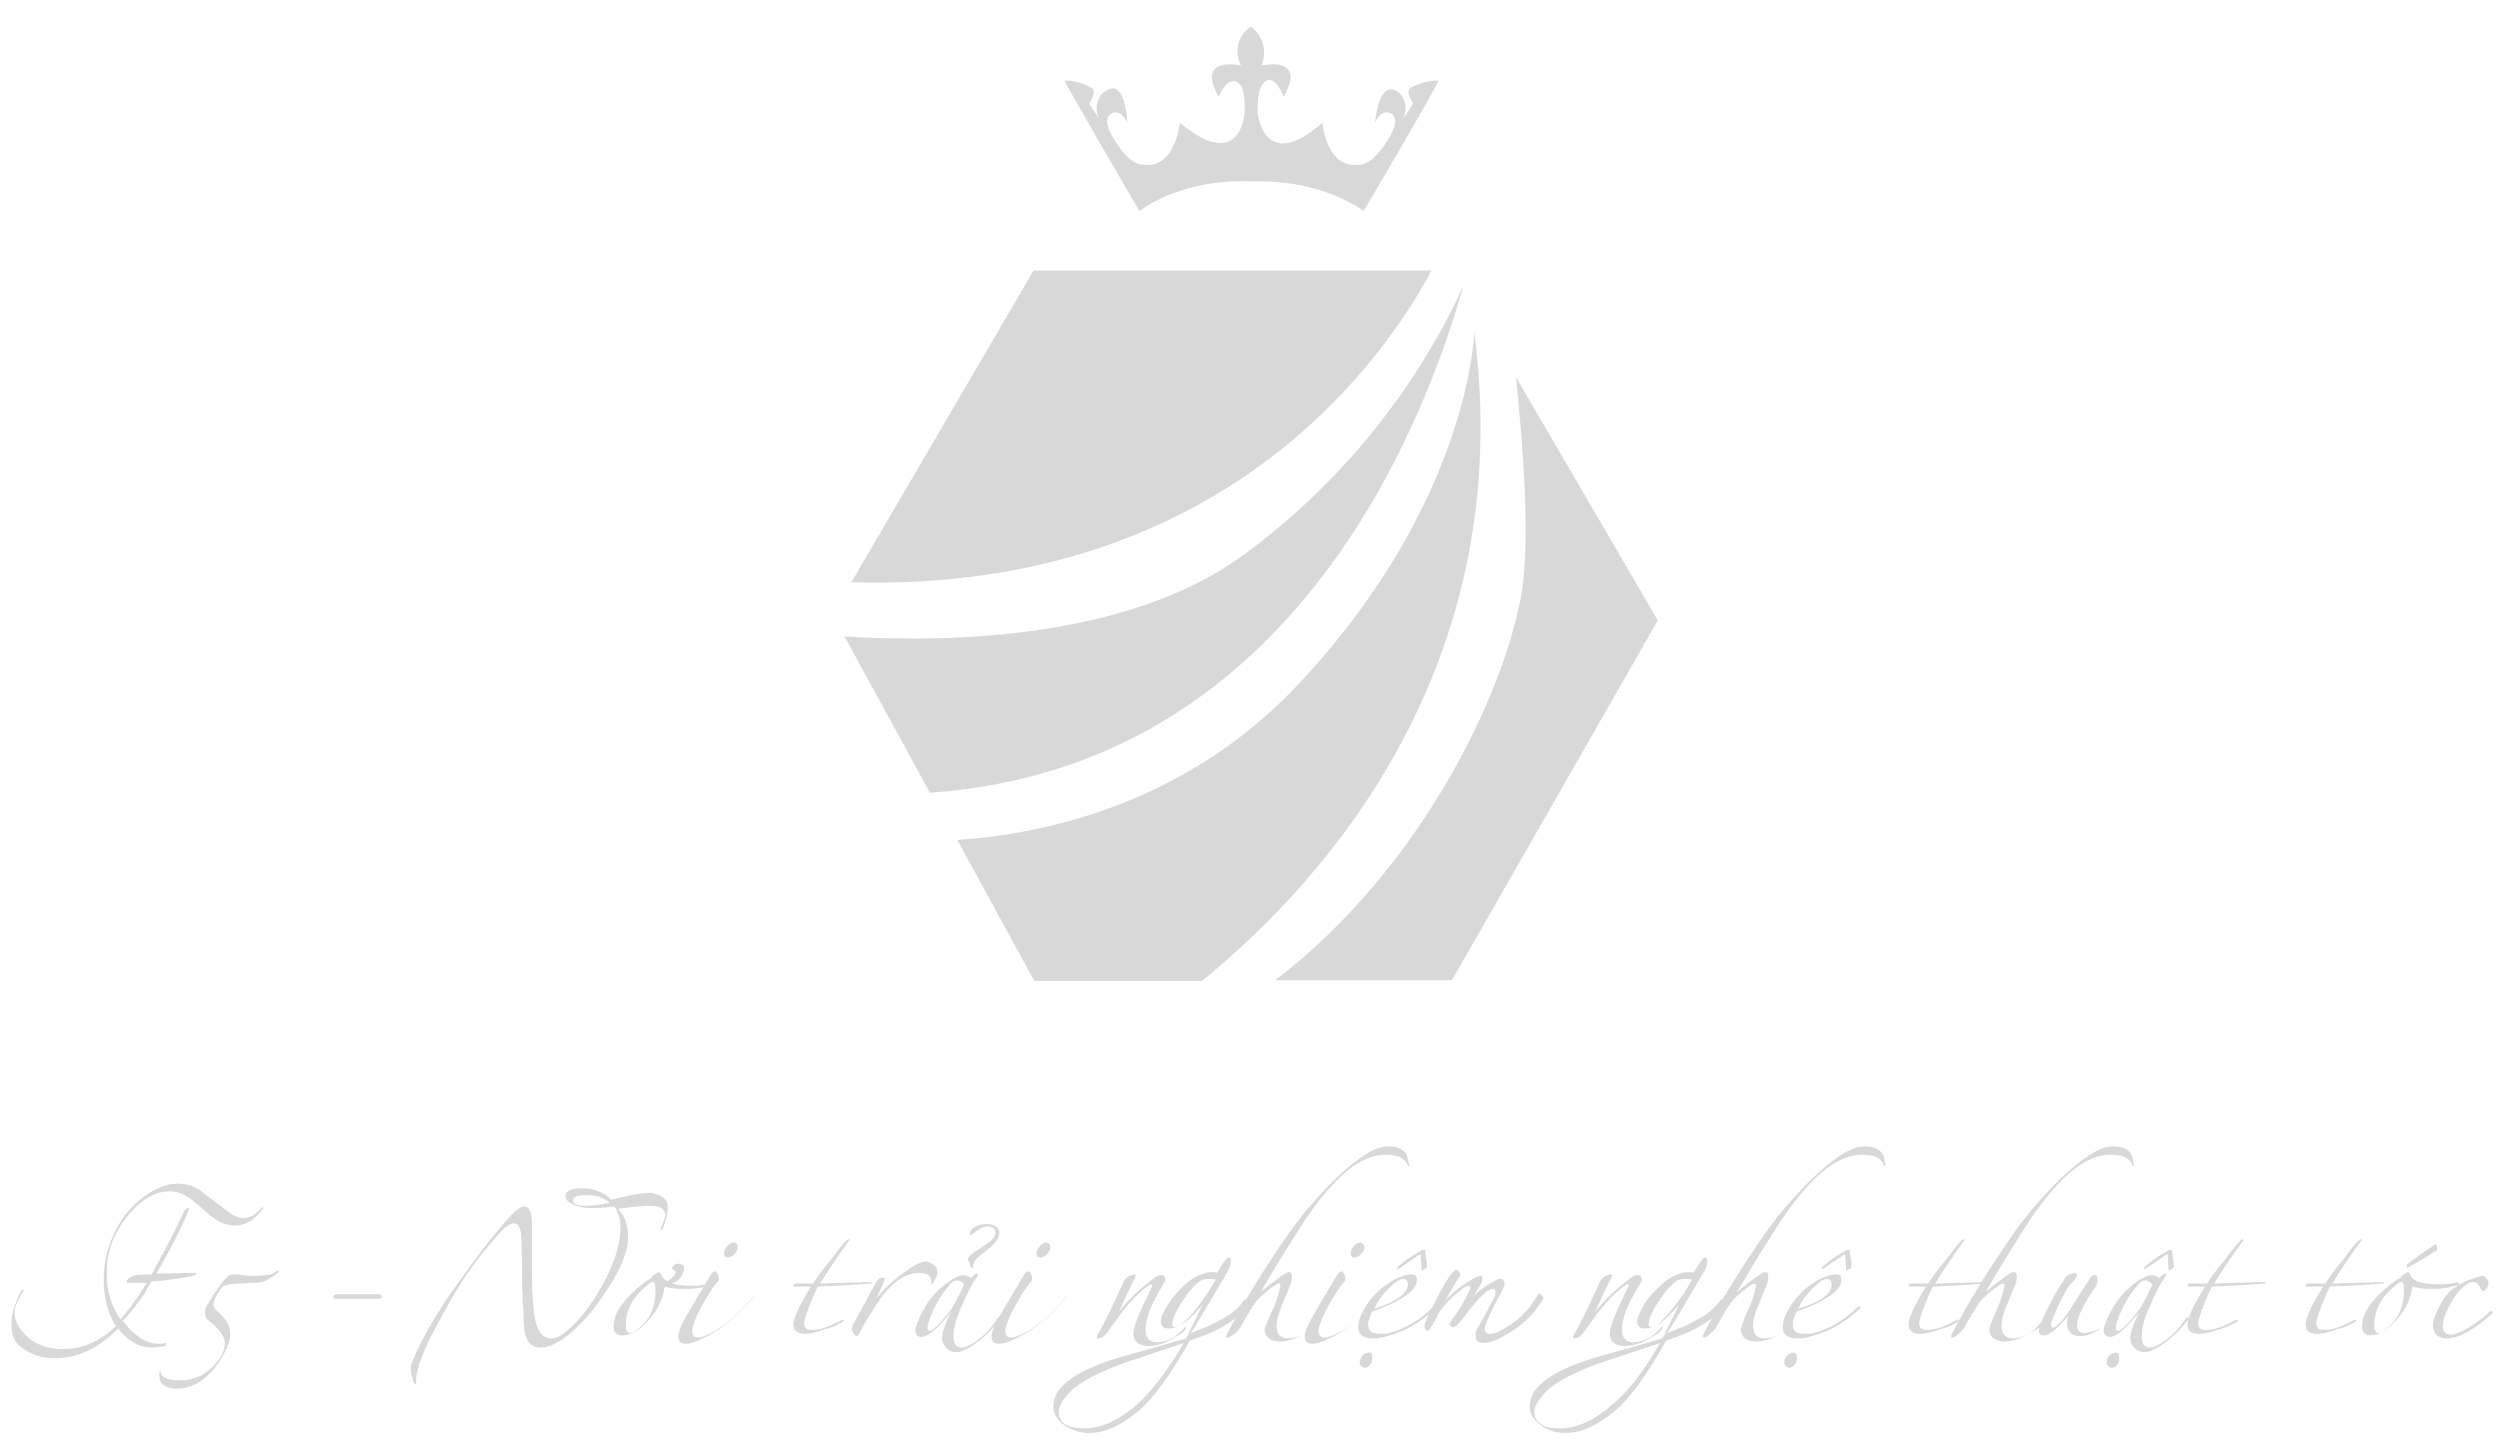 <?xml version="1.0" encoding="utf-8"?>
<!-- Generator: Adobe Illustrator 18.0.0, SVG Export Plug-In . SVG Version: 6.00 Build 0)  -->
<!DOCTYPE svg PUBLIC "-//W3C//DTD SVG 1.1//EN" "http://www.w3.org/Graphics/SVG/1.1/DTD/svg11.dtd">
<svg version="1.1" id="Layer_1" xmlns="http://www.w3.org/2000/svg" xmlns:xlink="http://www.w3.org/1999/xlink" x="0px" y="0px"
	 viewBox="132.5 261.9 328 189" enable-background="new 132.5 261.9 328 189" xml:space="preserve">
<g>
	<g>
		<path fill="#D8D8D8" d="M324.5,299.4L324.5,299.4c-3.1,6.8-11.3,22.4-28.7,35.2c-14.9,11-38.1,11.7-52.5,10.8l11.2,20.5
			C301.2,362.7,318.8,319.4,324.5,299.4z"/>
		<path fill="#D8D8D8" d="M320.3,297.4h-52.2l-23.9,40.9C294.1,339.7,315,307.4,320.3,297.4z"/>
		<path fill="#D8D8D8" d="M331.4,311.4c1,9.7,1.8,21.1,0.8,27.9c-2.1,13.2-13.2,36.6-32.4,51.2H323l27-47.2L331.4,311.4z"/>
		<path fill="#D8D8D8" d="M325.9,305.3v0.4c0,0-0.6,21.9-22.8,45.7c-15.1,16.3-34.3,20-45,20.7l10.1,18.5h22
			C306.5,377.3,331.7,349.1,325.9,305.3z"/>
	</g>
	<path fill="#D8D8D8" d="M317.4,273.6c-0.4,0.5,0.5,1.9,0.5,1.9l-1.3,2c0.9-2-0.4-3.3-0.4-3.3c-2.8-2.5-3.3,3.8-3.3,3.8
		c0.8-1.8,1.9-1.3,1.9-1.3c1.7,0.6,0,3.2,0,3.2c-2.2,3.8-3.9,3.6-3.9,3.6c-4.4,0.7-4.9-5.5-4.9-5.5c-7.7,6.8-8.5-1.3-8.5-1.3
		c-0.1-2.9,0.6-3.7,0.6-3.7c1.5-2,2.8,1.6,2.8,1.6c3.2-5.5-2.9-4.1-2.9-4.1c1.3-3.3-1.4-5.1-1.4-5.1s-2.8,1.7-1.3,5.1
		c0,0-6-1.4-2.9,4.1c0,0,1.2-3.2,2.8-1.6c0,0,0.7,0.6,0.6,3.7c0,0-0.5,8-8.5,1.3c0,0-0.6,6.2-4.9,5.5c0,0-1.7,0.2-3.9-3.6
		c0,0-1.7-2.6,0-3.2c0,0,1.1-0.5,1.9,1.3c0,0-0.2-6.6-3.3-3.8c0,0-1.3,1.3-0.4,3.3l-1.3-2c0,0,0.9-1.4,0.5-1.9
		c-0.4-0.5-2.8-1.3-3.7-1.1c-0.2,0,9.8,17.1,9.8,17.1s5.2-4.3,14.7-3.9c9.5-0.3,14.7,3.9,14.7,3.9s10.1-17.1,9.8-17.1
		C320.2,272.3,317.8,273.1,317.4,273.6z"/>
</g>
<g>
	<path fill="#D8D8D8" d="M167,420.4c0,0.1,0,0.1-0.1,0.2c-1,1.4-2.3,2.1-3.6,2.1c-1,0-2.2-0.5-3.2-1.3c-0.5-0.4-1.1-1-2.2-1.9
		c-1-0.9-2.1-1.3-3.2-1.3c-1.3,0-2.8,0.6-4.1,1.8c-1.1,1-2.1,2.3-2.8,3.6c-0.9,1.7-1.3,3.5-1.3,5.4c0,2.3,0.6,4.3,1.8,6
		c0.9-1,1.7-2.1,2.5-3.3c0.2-0.3,0.5-0.8,1-1.5c-0.5,0-1.1,0-1.9,0h-0.5c-0.2,0-0.3,0-0.3-0.1c0-0.3,0.3-0.5,0.8-0.8
		c0.3-0.1,1-0.2,2.5-0.2c1.5-2.8,3-5.5,4.2-8.2c0.1-0.2,0.3-0.4,0.5-0.5h0.1c0.1,0,0.1,0,0.1,0.1c0,0,0,0.1-0.1,0.3
		c-0.9,2.2-2.3,5-4.2,8.2l4.9-0.1c0.2,0,0.4,0,0.4,0.1c0,0.2-0.8,0.4-2.2,0.6c-1.3,0.2-2.6,0.4-3.7,0.4c-0.2,0.3-0.6,0.9-1,1.7
		c-0.8,1.1-1.6,2.3-2.8,3.5c1.5,1.9,3,3,4.7,3c0.3,0,0.6,0,0.8-0.1h0.1c0.1,0,0.1,0.1,0.1,0.2s-0.1,0.2-0.2,0.2
		c-0.4,0.1-0.9,0.1-1.5,0.2h-0.1c-1.8,0-3.3-0.9-4.5-2.5l-0.1,0.1c-2.6,2.6-5.3,3.8-8.3,3.8c-1.7,0-3.1-0.5-4.4-1.5
		c-0.9-0.7-1.2-1.7-1.2-3c0-0.7,0.1-1.3,0.3-2c0.6-1.7,1-2.5,1.2-2.5c0.1,0,0.1,0,0.1,0.1l-0.6,1.1c-0.4,0.8-0.6,1.3-0.6,1.8
		c0,0.8,0.3,1.6,0.9,2.3c1.2,1.6,3,2.5,5.5,2.5s4.8-1,6.9-3c-1-1.6-1.6-3.7-1.6-6.1s0.6-4.7,1.8-6.9c1.2-2.2,2.9-3.8,4.9-4.9
		c1-0.5,2-0.8,3-0.8c1.1,0,2.1,0.3,3,0.9c0.7,0.6,2,1.5,3.8,2.9c0.7,0.5,1.2,0.7,1.9,0.7c0.9,0,1.6-0.5,2.4-1.4
		c0-0.1,0.1-0.1,0.2-0.1C167,420.2,167,420.3,167,420.4z"/>
	<path fill="#D8D8D8" d="M169.1,428.7c0,0.1-0.5,0.5-1.3,1c-0.5,0.3-1,0.5-1.8,0.5c-0.1,0-0.8,0-2,0.1c-0.8,0-1.2,0.1-1.4,0.1
		c-0.6,0.1-1,0.3-1.2,0.7c-0.6,0.9-0.9,1.5-0.9,2l0,0c0,0.1,0.1,0.4,0.3,0.6c0.4,0.4,0.9,0.9,1.4,1.5c0.3,0.5,0.5,1,0.5,1.7v0.1
		c0,1-0.6,2.3-1.6,3.8c-1.6,2.2-3.4,3.3-5.4,3.3c-1.5,0-2.3-0.6-2.3-1.8c0-0.4,0-0.5,0.1-0.5l0,0c0,0,0.1,0.1,0.1,0.2
		c0.2,0.7,1,1,2.5,1h0.1c1.9,0,3.4-0.8,4.7-2.3c0.8-1,1.1-1.8,1.1-2.6l0,0c0-0.9-0.8-1.9-2.2-3c-0.3-0.2-0.4-0.6-0.4-1l0,0
		c0-0.3,0.1-0.7,0.3-1c1.5-2.5,2.5-3.7,2.9-3.9c0.1,0,0.2-0.1,0.3-0.1h0.2c0.3,0,0.8,0,1.3,0.1c0.6,0.1,1,0.1,1.3,0.1
		c1,0,1.8-0.1,2.3-0.2c0.1,0,0.3-0.1,0.6-0.3c0.3-0.2,0.5-0.2,0.5-0.2C169.1,428.6,169.1,428.6,169.1,428.7L169.1,428.7z"/>
	<path fill="#D8D8D8" d="M182.6,432c0,0.2-0.2,0.3-0.5,0.3h-1.7h-1.5c-1.3,0-2.1,0-2.3,0c-0.2,0-0.4-0.1-0.4-0.2
		c0-0.2,0.2-0.4,0.5-0.4l0,0c-0.1,0,0.2,0,1,0h0.8c0.5,0,1,0,1.9,0s1.5,0,1.9,0C182.5,431.8,182.6,431.9,182.6,432z"/>
	<path fill="#D8D8D8" d="M220.1,420.3c0,0.8-0.2,1.6-0.6,2.7c-0.1,0.2-0.2,0.3-0.2,0.3c-0.1,0-0.1-0.1-0.1-0.2s0.1-0.4,0.3-0.8
		c0.2-0.5,0.3-0.8,0.3-1c0-0.8-0.7-1.2-2-1.2c-0.9,0-2.2,0.1-4.2,0.4c1,1.1,1.3,2.4,1.3,3.7c0,2.2-1.3,5-3.9,8.6
		c-1,1.4-2.2,2.7-3.3,3.7c-1.6,1.4-3,2.2-4.3,2.2c-1.5,0-2.2-1.2-2.2-3.8c0-0.3,0-1-0.1-1.9c0-1-0.1-1.7-0.1-2.4
		c0-1.2,0-3.3-0.1-6.5c-0.1-1.1-0.4-1.7-1-1.7c-0.4,0-1,0.4-1.6,1c-2.4,2.6-4.8,5.7-6.9,9.5c-1.4,2.5-2.7,4.8-3.5,6.9
		c-0.5,1.2-0.8,2.3-0.8,3.2v0.3c0,0.1,0,0.2-0.1,0.2c-0.2,0-0.4-0.6-0.6-1.7c0-0.1,0-0.2,0-0.3c0-0.4,0.1-0.8,0.3-1.2
		c1.2-2.9,3.3-6.6,6.5-10.9c2.7-3.8,4.9-6.5,6.5-8.2c0.7-0.7,1.1-1,1.6-1c0.7,0,1,0.9,1,2.5c0,0.7,0,1.7,0,3s0,2.4,0,3
		c0,1.5,0,2.7,0.1,3.5c0.1,1.5,0.2,2.6,0.4,3.2c0.4,1.4,1,2.1,2,2.1c0.6,0,1.1-0.2,1.7-0.7c1.4-1,2.8-2.7,4.1-4.7
		c2.2-3.5,3.3-6.6,3.3-9.2c0-1.1-0.3-2-0.8-2.7c-1.1,0.1-2.1,0.2-2.8,0.2c-1.2,0-2.2-0.2-3-0.7c-0.4-0.2-0.6-0.5-0.6-0.9
		c0-0.7,0.8-1,2.2-1c1.5,0,2.8,0.5,3.8,1.5l2.6-0.6c1-0.2,1.9-0.3,2.7-0.3C219.5,418.8,220.1,419.2,220.1,420.3z M212.5,419.7
		c-0.8-0.7-1.8-1-3-1c-1.2,0-1.9,0.2-1.8,0.7c0,0.5,0.6,0.7,1.7,0.7C210.1,420.1,211.2,420,212.5,419.7z"/>
	<path fill="#D8D8D8" d="M220.7,430.3c0.7,0.2,1.5,0.3,2.7,0.3c0.9,0,1.6-0.1,2.3-0.3c0,0,0,0,0.1,0c0,0,0.1,0,0.1,0.1
		s0,0.1-0.1,0.1c-1.3,0.4-2.3,0.5-3,0.5H222c-0.9,0-1.6-0.1-2.3-0.3c-0.2,1.8-1.1,3.5-2.8,5.1c-1,0.9-1.8,1.3-2.7,1.3
		c-0.8,0-1.2-0.4-1.2-1.1v-0.1c0-1.7,1.3-3.6,4-5.7c0.4-0.3,0.7-0.5,1-0.7c0,0,0-0.1,0.1-0.2c0.5-0.4,0.8-0.5,0.8-0.5
		c0.1,0,0.2,0.1,0.3,0.2c0.1,0.4,0.4,0.8,0.9,1c0,0,0.1,0,0.1-0.1c0.3-0.2,0.6-0.4,0.8-0.7c0.2-0.3,0.2-0.5-0.1-0.7
		c-0.3-0.1-0.3-0.3-0.1-0.5c0.2-0.2,0.4-0.3,0.7-0.3s0.5,0.1,0.7,0.3c0.1,0.3,0.1,0.6-0.1,0.9C221.9,429.6,221.4,430,220.7,430.3z
		 M218.5,431.2v-0.3c0-0.5-0.1-0.8-0.4-0.8c-0.1,0-0.3,0.1-0.5,0.3c-2,1.5-3,3.3-3,5.4c0,0.6,0.2,1,0.6,1c0.2,0,0.5-0.1,0.8-0.4
		C217.7,435.2,218.5,433.5,218.5,431.2z"/>
	<path fill="#D8D8D8" d="M231.3,432c0,0,0,0.1-0.1,0.2c-2.1,2.5-4.3,4.3-6.5,5.3c-1,0.5-1.7,0.7-2.2,0.7c-0.7,0-1-0.3-1-1
		c0-0.5,0.3-1.2,0.8-2.2c0.4-0.7,1.5-2.6,3.3-5.6c0.3-0.5,0.5-0.7,0.7-0.7s0.4,0.3,0.5,0.8v0.1c0,0.1,0,0.3-0.1,0.4
		c-0.6,0.7-1,1.3-1.4,2c-1,1.6-1.6,2.9-1.9,3.9c-0.1,0.2-0.1,0.4-0.1,0.6c0,0.6,0.3,0.9,0.8,0.9c0.1,0,0.3,0,0.5-0.1
		C226.7,436.6,229,434.8,231.3,432l0.1-0.2C231.3,431.9,231.3,431.9,231.3,432z M229.3,425.5c0,0.3-0.1,0.6-0.4,0.9
		c-0.3,0.3-0.6,0.5-0.9,0.5c-0.3,0-0.5-0.2-0.5-0.5c0-0.3,0.1-0.7,0.4-1c0.3-0.3,0.6-0.5,0.9-0.5C229.2,425,229.3,425.2,229.3,425.5
		z"/>
	<path fill="#D8D8D8" d="M246.9,430.2c0,0.1-0.1,0.1-0.2,0.1c-2.4,0.2-4.7,0.3-6.9,0.4c-0.6,1.1-1,2.3-1.4,3.3
		c-0.2,0.7-0.4,1.1-0.4,1.5c0,0.6,0.3,0.9,1,0.9c0.7,0,1.6-0.2,2.7-0.7c1-0.5,1.5-0.7,1.3-0.7c0.1,0,0.2,0.1,0.2,0.1
		c0,0.1,0,0.1-0.1,0.2c-0.7,0.4-1.4,0.8-2.4,1c-1,0.4-1.9,0.6-2.6,0.6c-1,0-1.5-0.4-1.5-1.2c0-0.9,0.8-2.6,2.3-5h-2.1
		c-0.1,0-0.2,0-0.2-0.1c0-0.2,0.1-0.3,0.3-0.3c0.8,0,1.5,0,2.3,0c0.4-0.7,1.1-1.7,2.3-3.1c1.3-1.8,2.1-2.7,2.3-2.7
		c0.1,0,0.2,0,0.2,0.1c0,0-0.1,0.1-0.2,0.2c-1,1.4-2.3,3.2-3.7,5.5l6.7-0.2C246.8,430.2,246.9,430.2,246.9,430.2z"/>
	<path fill="#D8D8D8" d="M255.5,428.8c0,0.1,0,0.3-0.1,0.5l-0.5,1c0,0.1-0.1,0.1-0.1,0.1c-0.1,0-0.1,0-0.1-0.1l0,0
		c0-0.1,0-0.2,0-0.3c0-0.5-0.3-0.9-0.8-1c-0.3,0-0.5-0.1-0.7-0.1c-2.2,0-4.2,1.6-6.2,4.9c-0.1,0.2-0.8,1.2-1.8,3.1
		c-0.1,0.2-0.2,0.3-0.3,0.3c-0.2,0-0.4-0.3-0.6-0.8c0,0,0-0.1,0-0.2c0-0.2,0-0.3,0.1-0.5c0.8-1.4,1.7-3.1,2.9-5.3
		c0.3-0.6,0.6-0.9,1-0.9c0.2,0,0.3,0.1,0.3,0.2s-0.4,1-1.1,2.5c1.4-1.7,3-3,4.7-4.1c0.8-0.5,1.4-0.7,2-0.7
		C255,427.8,255.5,428.1,255.5,428.8z"/>
	<path fill="#D8D8D8" d="M263.8,434.8c0,0.1,0,0.1-0.1,0.2c-1.3,1.7-2.8,3-4.2,3.8c-0.6,0.3-1,0.5-1.5,0.5c-0.6,0-1-0.2-1.3-0.5
		c-0.3-0.3-0.6-0.8-0.6-1.3c0-0.8,0.4-1.9,1.2-3.5c-1.8,2.2-3,3.3-3.9,3.3c-0.5,0-0.8-0.3-0.8-0.8c0-0.2,0-0.4,0.1-0.6
		c1-2.9,2.7-5,5-6.3c0.4-0.2,0.8-0.4,1.1-0.4s0.8,0.1,1.1,0.4c0.3-0.4,0.6-0.6,0.8-0.6c0.1,0,0.1,0,0.1,0.1c0,0,0,0.1-0.1,0.3
		c-0.8,1.1-1.4,2.4-2,3.8c-0.8,1.7-1.1,3-1.1,4.1c0,1,0.4,1.4,1.1,1.4c0.3,0,0.6-0.1,0.8-0.2c1.4-0.7,2.8-1.9,4-3.8
		C263.6,434.8,263.7,434.7,263.8,434.8C263.7,434.7,263.8,434.7,263.8,434.8z M259,430.4c-0.3-0.3-0.6-0.5-0.9-0.5
		c-0.4,0-0.8,0.2-1.1,0.7c-1.2,1.4-2.1,3-2.7,4.9c-0.1,0.2-0.1,0.4-0.1,0.7c0,0.2,0.1,0.3,0.2,0.3s0.2,0,0.4-0.1
		c0.8-0.6,1.6-1.5,2.7-3C258,432.4,258.6,431.4,259,430.4z M259.7,427.5c0,0-0.1-0.1-0.2-0.3v-0.1V427c0.2-0.3,0.7-0.8,1.4-1.2
		c1-0.6,1.4-1,1.5-1c0.4-0.4,0.7-0.8,0.7-1.1c0-0.6-0.4-0.9-1-0.9c-0.3,0-0.7,0.1-1,0.3s-0.7,0.4-1,0.7c0,0-0.1,0.1-0.2,0.1h-0.2
		c0.2-0.5,0.2-0.7,0.2-0.7c0,0.1,0,0,0.2-0.1c0.5-0.4,1.1-0.6,1.8-0.6c1.1,0,1.7,0.4,1.7,1.2c0,0.7-0.6,1.4-1.6,2.2
		c-0.2,0.2-0.7,0.5-1.2,1c-0.4,0.3-0.6,0.7-0.6,1.1v0.3l-0.4-0.2C259.7,427.6,259.7,427.5,259.7,427.5z"/>
	<path fill="#D8D8D8" d="M272.4,432c0,0,0,0.1-0.1,0.2c-2.1,2.5-4.3,4.3-6.5,5.3c-1,0.5-1.7,0.7-2.2,0.7c-0.7,0-1-0.3-1-1
		c0-0.5,0.3-1.2,0.8-2.2c0.4-0.7,1.5-2.6,3.3-5.6c0.3-0.5,0.5-0.7,0.7-0.7s0.4,0.3,0.5,0.8v0.1c0,0.1,0,0.3-0.1,0.4
		c-0.6,0.7-1,1.3-1.4,2c-1,1.6-1.6,2.9-1.9,3.9c-0.1,0.2-0.1,0.4-0.1,0.6c0,0.6,0.3,0.9,0.8,0.9c0.1,0,0.3,0,0.5-0.1
		C267.8,436.6,270.1,434.8,272.4,432l0.1-0.2C272.3,431.9,272.4,431.9,272.4,432z M270.3,425.5c0,0.3-0.1,0.6-0.4,0.9
		c-0.3,0.3-0.6,0.5-0.9,0.5s-0.5-0.2-0.5-0.5c0-0.3,0.1-0.7,0.4-1c0.3-0.3,0.6-0.5,0.9-0.5C270.2,425,270.3,425.2,270.3,425.5z"/>
	<path fill="#D8D8D8" d="M288.1,436.1c0,0.3-0.5,0.8-1.4,1.2c-0.8,0.5-1.4,0.8-1.8,0.9c-0.6,0.2-1.1,0.3-1.7,0.3c-1.3,0-2-0.6-2-1.7
		c0-0.8,0.8-2.8,2.4-6c0-0.1,0.1-0.2,0.1-0.2c0-0.1-0.1-0.2-0.2-0.2c-0.1,0-0.1,0-0.2,0.1c-1.6,1-3.4,3.1-5.5,6.2
		c-0.4,0.5-0.8,0.8-1.2,0.8h-0.1c-0.1,0-0.1-0.1-0.1-0.2s0-0.2,0.1-0.3c0.9-1.5,2-3.8,3.4-6.9c0.2-0.5,0.7-0.9,1.4-1h0.1
		c0.1,0,0.1,0.1,0.1,0.1c0,0.1,0,0.3-0.1,0.4c-0.7,1.2-1.3,2.7-2.1,4.4c1.1-1.4,2.5-2.8,4.1-4c0.6-0.5,1-0.8,1.3-0.8h0.1
		c0.4,0,0.6,0.2,0.6,0.6c0,0.1,0,0.2-0.1,0.3c-0.8,1.3-1.3,2.3-1.5,2.7c-0.7,1.4-1,2.7-1,3.6c0,1,0.5,1.6,1.5,1.6
		c1.3,0,2.6-0.7,3.7-2l0.1-0.1C288.1,436,288.1,436,288.1,436.1z"/>
	<path fill="#D8D8D8" d="M296.2,433.1c0,0.1,0,0.1-0.1,0.2c-0.7,1-2,2.1-3.8,3c-1.1,0.6-2.4,1-3.7,1.5c-2.6,4.6-4.8,7.6-6.7,9.2
		c-2.3,1.9-4.4,2.9-6.5,2.9c-1.1,0-2.2-0.3-3.1-0.9c-1-0.7-1.6-1.5-1.6-2.6c0-2.7,3.2-4.9,9.7-6.7c2.1-0.6,4.7-1.3,7.7-2.2
		c0.1-0.2,0.3-0.5,0.5-1c0.7-1.3,1.2-2.5,1.7-3.5c-1.7,2.2-3.2,3.2-4.5,3.2c-0.6,0-1-0.3-1-1c0-0.2,0.1-0.5,0.2-0.8c0.5-1,1.1-2,2-3
		c1-1,1.8-1.8,2.9-2.2c0.6-0.3,1.1-0.4,1.6-0.4c0.3,0,0.6,0,0.7,0.1c0.1-0.2,0.3-0.5,0.6-1c0.4-0.6,0.7-1,0.9-1
		c0.2,0,0.3,0.1,0.3,0.3v0.2c0,0.4-0.2,1-0.7,1.8c-0.8,1.3-2.2,3.8-4.3,7.2l-0.3,0.4c1-0.4,2.2-0.8,3.3-1.4c1.8-0.9,3-1.8,3.7-2.9
		c0.1-0.1,0.1-0.1,0.2-0.1C296.1,433,296.2,433,296.2,433.1z M287.8,438.1l-8.3,2.8c-3.7,1.4-6.1,2.8-7.1,4.2c-0.7,0.8-1,1.5-1,2.1
		c0,0.8,0.4,1.3,1.1,1.7c0.6,0.3,1.3,0.4,2.2,0.4c2.6,0,5.1-1.3,7.8-3.9C284.4,443.4,286.2,440.9,287.8,438.1z M292,429.8
		c-0.2-0.1-0.5-0.1-0.9-0.1c-0.6,0-1,0.1-1.3,0.4c-0.7,0.5-1.4,1.3-2.2,2.6c-0.9,1.3-1.3,2.3-1.3,3c0,0.2,0.1,0.3,0.3,0.3h0.1
		c0.3,0,0.7-0.2,1.2-0.7C289.1,434.2,290.4,432.5,292,429.8z"/>
	<path fill="#D8D8D8" d="M299.3,434.1c0.5-1,0.9-2.1,1.1-3.1c0-0.1,0.1-0.3,0.1-0.4c0-0.2-0.1-0.3-0.2-0.3c-0.1,0-0.3,0.1-0.5,0.2
		c-1.1,0.8-2,1.5-2.6,2.3c-0.5,0.7-1.1,1.7-2,3.3c-0.2,0.3-0.4,0.5-0.6,0.7c-0.2,0.1-0.4,0.3-0.6,0.4c-0.2,0.2-0.4,0.2-0.5,0.2
		s-0.1,0-0.1-0.1s0-0.1,0-0.2c2.2-4.3,5-8.8,8.2-13.4c1.4-2,3-3.9,4.8-5.8c2.1-2.2,4-3.8,5.7-4.8c0.9-0.5,1.7-0.8,2.5-0.8
		c1.3,0,2.1,0.4,2.5,1.2c0.1,0.5,0.2,0.9,0.3,1.3l0,0c0,0.1,0,0.1-0.1,0.1c-0.1,0-0.1-0.1-0.1-0.1c-0.4-1-1.3-1.4-2.9-1.4
		c-2.3,0-4.7,1.4-7.2,4.2c-1.2,1.3-3,3.6-5,6.9c-1.9,3-3.2,5.2-4.2,6.9c2.1-1.7,3.3-2.6,3.7-2.6c0.3,0,0.4,0.2,0.4,0.7
		c0,0.3-0.1,0.8-0.3,1.2c-0.3,0.7-0.6,1.4-0.9,2.2c-0.5,1.1-0.8,2.2-0.8,3c0,1,0.5,1.6,1.5,1.6c1.3,0,2.6-0.7,3.6-2
		c0.1,0,0.1-0.1,0.1-0.1c0.1,0,0.1,0,0.1,0.1c0,0.3-0.5,0.8-1.4,1.2c-0.8,0.5-1.4,0.8-1.8,0.9c-0.6,0.2-1.1,0.3-1.7,0.3
		c-1.3,0-2-0.6-2-1.7C298.4,436.4,298.7,435.4,299.3,434.1z"/>
	<path fill="#D8D8D8" d="M313.5,432c0,0,0,0.1-0.1,0.2c-2.1,2.5-4.3,4.3-6.5,5.3c-1,0.5-1.7,0.7-2.2,0.7c-0.7,0-1-0.3-1-1
		c0-0.5,0.3-1.2,0.8-2.2c0.4-0.7,1.5-2.6,3.3-5.6c0.3-0.5,0.5-0.7,0.7-0.7c0.2,0,0.4,0.3,0.5,0.8v0.1c0,0.1,0,0.3-0.1,0.4
		c-0.6,0.7-1,1.3-1.4,2c-1,1.6-1.6,2.9-1.9,3.9c-0.1,0.2-0.1,0.4-0.1,0.6c0,0.6,0.3,0.9,0.8,0.9c0.1,0,0.3,0,0.5-0.1
		C309,436.6,311.3,434.8,313.5,432l0.1-0.2C313.5,431.9,313.5,431.9,313.5,432z M311.5,425.5c0,0.3-0.1,0.6-0.4,0.9
		c-0.3,0.3-0.6,0.5-0.9,0.5c-0.3,0-0.5-0.2-0.5-0.5c0-0.3,0.1-0.7,0.4-1c0.3-0.3,0.6-0.5,0.9-0.5C311.3,425,311.5,425.2,311.5,425.5
		z"/>
	<path fill="#D8D8D8" d="M320.9,433.4c0,0,0,0.1-0.1,0.2c-1.9,1.8-4,3-6.3,3.6c-0.6,0.2-1.2,0.3-1.8,0.3h-0.1
		c-1.2,0-1.9-0.5-1.9-1.5c0-0.6,0.2-1.3,0.7-2.2c1-1.9,2.6-3.3,4.4-4.2c0.8-0.3,1.3-0.5,1.8-0.5l0,0c0.6,0,0.8,0.2,0.8,0.7
		c0,1.4-2,2.8-5.9,4.2c-0.3,0.7-0.5,1.2-0.5,1.6v0.1c0,0.9,0.6,1.2,1.6,1.2h0.1c0.4,0,0.8,0,1.1-0.1c2.1-0.6,4-1.7,5.7-3.4l0.1-0.1
		C320.9,433.3,320.9,433.3,320.9,433.4z M311.9,439.4c-0.5,0.1-0.8,0.4-1,1c0,0.1,0,0.2,0,0.4c0,0.1,0.1,0.3,0.3,0.4
		c0.2,0.2,0.5,0.2,0.8,0c0.3-0.2,0.5-0.5,0.5-0.8c0.1-0.3,0-0.5,0-0.8C312.5,439.3,312.2,439.3,311.9,439.4z M317.2,430.6v-0.2
		c0-0.5-0.2-0.7-0.6-0.7c-0.2,0-0.5,0.1-0.8,0.3c-1.2,0.9-2.3,2.1-3,3.6C315.5,432.8,317,431.7,317.2,430.6z M319.6,428.3l-0.5,0.3
		c-0.1,0-0.1-0.1-0.1-0.2l-0.1-1.8c0-0.1,0-0.1-0.1-0.1c0,0-0.1,0-0.2,0.1c-0.6,0.4-1,0.7-1.2,0.8c-1,0.7-1.4,1-1.5,1
		c-0.1,0-0.1,0-0.1-0.1c0-0.1,0.1-0.2,0.2-0.3c0.5-0.4,0.9-0.7,1-0.8c1.1-0.8,1.8-1.1,2.1-1.3c0,0,0.1,0,0.3,0c0.1,0,0.1,0,0.1,0.1
		c0,0.2,0,0.6,0.1,1s0.1,0.8,0.1,1C319.7,428.1,319.7,428.2,319.6,428.3z"/>
	<path fill="#D8D8D8" d="M335,432.2c0,0,0,0.1-0.1,0.2c-1.2,2.1-3,3.7-5.5,5c-0.9,0.5-1.6,0.7-2.3,0.7c-0.7,0-1-0.3-1-1
		c0-0.4,0.1-0.8,0.4-1.2c0.8-1.3,1.4-2.6,2-3.7c0.2-0.3,0.2-0.6,0.2-0.8s-0.1-0.4-0.3-0.4c-0.2,0-0.4,0.1-0.6,0.2
		c-0.9,0.6-1.7,1.5-2.7,2.8c-1,1.3-1.5,2-1.9,2h-0.1c-0.3,0-0.4-0.2-0.4-0.4c0-0.1,0.1-0.3,0.2-0.4c1-1.3,1.8-2.7,2.4-4
		c0-0.1,0.1-0.2,0.1-0.4c0-0.1-0.1-0.2-0.2-0.2c-0.1,0-0.2,0-0.4,0.1c-1.3,0.9-2.6,2-3.6,3.6c-0.2,0.5-0.6,1.1-1.1,2
		c-0.1,0.1-0.2,0.2-0.3,0.2c-0.2,0-0.4-0.2-0.4-0.7c0-0.1,0-0.2,0.1-0.4c0.2-0.6,0.7-1.6,1.5-3.1c1.3-2.6,2.2-3.8,2.6-3.8
		c0.1,0,0.3,0.2,0.5,0.5v0.1c0,0.1,0,0.2-0.1,0.3c-0.2,0.3-0.9,1.3-1.9,3.2c0,0,0,0,0.1-0.1c1-1.2,2.4-2.2,3.9-3
		c0.2-0.1,0.4-0.2,0.6-0.2c0.2,0,0.3,0.1,0.3,0.4s-0.2,0.7-0.6,1.3c-0.4,0.7-0.6,1-0.6,1s0.1,0,0.1-0.1c1-1,2-1.6,3-2.1
		c0.2-0.1,0.3-0.1,0.4-0.1c0.3,0,0.5,0.1,0.6,0.4v0.1c0,0.2-0.1,0.6-0.3,1c-1,1.8-1.6,3.1-2.1,4.2c-0.1,0.3-0.2,0.6-0.2,0.8
		c0,0.5,0.2,0.7,0.7,0.7c0.3,0,0.6-0.1,0.9-0.2c2.4-1.1,4.2-2.8,5.4-5c0.1-0.1,0.1-0.1,0.2-0.1S335,432.1,335,432.2z"/>
	<path fill="#D8D8D8" d="M350.6,436.1c0,0.3-0.5,0.8-1.4,1.2c-0.8,0.5-1.4,0.8-1.8,0.9c-0.6,0.2-1.1,0.3-1.7,0.3c-1.3,0-2-0.6-2-1.7
		c0-0.8,0.8-2.8,2.4-6c0-0.1,0.1-0.2,0.1-0.2c0-0.1-0.1-0.2-0.2-0.2s-0.1,0-0.2,0.1c-1.6,1-3.4,3.1-5.5,6.2
		c-0.4,0.5-0.8,0.8-1.2,0.8h-0.1c-0.1,0-0.1-0.1-0.1-0.2s0-0.2,0.1-0.3c0.9-1.5,2-3.8,3.4-6.9c0.2-0.5,0.7-0.9,1.4-1h0.1
		c0.1,0,0.1,0.1,0.1,0.1c0,0.1,0,0.3-0.1,0.4c-0.7,1.2-1.3,2.7-2.1,4.4c1.1-1.4,2.5-2.8,4.1-4c0.6-0.5,1-0.8,1.3-0.8h0.1
		c0.4,0,0.6,0.2,0.6,0.6c0,0.1,0,0.2-0.1,0.3c-0.8,1.3-1.3,2.3-1.5,2.7c-0.7,1.4-1,2.7-1,3.6c0,1,0.5,1.6,1.5,1.6
		c1.3,0,2.6-0.7,3.7-2l0.1-0.1C350.6,436,350.6,436,350.6,436.1z"/>
	<path fill="#D8D8D8" d="M358.7,433.1c0,0.1,0,0.1-0.1,0.2c-0.7,1-2,2.1-3.8,3c-1.1,0.6-2.4,1-3.7,1.5c-2.6,4.6-4.8,7.6-6.7,9.2
		c-2.3,1.9-4.4,2.9-6.5,2.9c-1.1,0-2.2-0.3-3.1-0.9c-1-0.7-1.6-1.5-1.6-2.6c0-2.7,3.2-4.9,9.7-6.7c2.1-0.6,4.7-1.3,7.7-2.2
		c0.1-0.2,0.3-0.5,0.5-1c0.7-1.3,1.2-2.5,1.7-3.5c-1.7,2.2-3.2,3.2-4.5,3.2c-0.6,0-1-0.3-1-1c0-0.2,0.1-0.5,0.2-0.8c0.5-1,1-2,2-3
		c1-1,1.8-1.8,2.9-2.2c0.6-0.3,1.1-0.4,1.6-0.4c0.3,0,0.6,0,0.7,0.1c0.1-0.2,0.3-0.5,0.6-1c0.4-0.6,0.7-1,0.9-1s0.3,0.1,0.3,0.3v0.2
		c0,0.4-0.2,1-0.7,1.8c-0.8,1.3-2.2,3.8-4.3,7.2l-0.3,0.4c1-0.4,2.2-0.8,3.3-1.4c1.8-0.9,3-1.8,3.7-2.9c0.1-0.1,0.1-0.1,0.2-0.1
		C358.7,433,358.7,433,358.7,433.1z M350.3,438.1l-8.4,2.8c-3.7,1.4-6.1,2.8-7.1,4.2c-0.7,0.8-1,1.5-1,2.1c0,0.8,0.4,1.3,1.1,1.7
		c0.6,0.3,1.3,0.4,2.2,0.4c2.6,0,5.1-1.3,7.8-3.9C347,443.4,348.7,440.9,350.3,438.1z M354.5,429.8c-0.2-0.1-0.5-0.1-0.9-0.1
		c-0.6,0-1,0.1-1.3,0.4c-0.7,0.5-1.4,1.3-2.2,2.6c-0.9,1.3-1.3,2.3-1.3,3c0,0.2,0.1,0.3,0.3,0.3h0.1c0.3,0,0.7-0.2,1.2-0.7
		C351.5,434.2,353,432.5,354.5,429.8z"/>
	<path fill="#D8D8D8" d="M361.7,434.1c0.5-1,0.9-2.1,1.1-3.1c0-0.1,0.1-0.3,0.1-0.4c0-0.2-0.1-0.3-0.2-0.3s-0.3,0.1-0.5,0.2
		c-1.1,0.8-2,1.5-2.6,2.3c-0.5,0.7-1.1,1.7-2,3.3c-0.2,0.3-0.4,0.5-0.6,0.7c-0.2,0.1-0.4,0.3-0.5,0.4c-0.2,0.2-0.4,0.2-0.5,0.2
		s-0.1,0-0.1-0.1s0-0.1,0-0.2c2.2-4.3,5-8.8,8.2-13.4c1.4-2,3-3.9,4.8-5.8c2.1-2.2,4-3.8,5.7-4.8c0.9-0.5,1.7-0.8,2.5-0.8
		c1.3,0,2.1,0.4,2.5,1.2c0.1,0.5,0.2,0.9,0.3,1.3l0,0c0,0.1,0,0.1-0.1,0.1s-0.1-0.1-0.1-0.1c-0.4-1-1.3-1.4-2.9-1.4
		c-2.3,0-4.7,1.4-7.2,4.2c-1.2,1.3-3,3.6-5,6.9c-1.9,3-3.2,5.2-4.2,6.9c2.1-1.7,3.3-2.6,3.7-2.6c0.3,0,0.4,0.2,0.4,0.7
		c0,0.3-0.1,0.8-0.3,1.2c-0.3,0.7-0.6,1.4-0.9,2.2c-0.5,1.1-0.8,2.2-0.8,3c0,1,0.5,1.6,1.5,1.6c1.3,0,2.6-0.7,3.6-2
		c0.1,0,0.1-0.1,0.1-0.1c0.1,0,0.1,0,0.1,0.1c0,0.3-0.5,0.8-1.4,1.2c-0.8,0.5-1.4,0.8-1.8,0.9c-0.6,0.2-1.2,0.3-1.7,0.3
		c-1.3,0-2-0.6-2-1.7C360.9,436.4,361.1,435.4,361.7,434.1z"/>
	<path fill="#D8D8D8" d="M376.6,433.4c0,0,0,0.1-0.1,0.2c-1.9,1.8-4,3-6.3,3.6c-0.6,0.2-1.2,0.3-1.8,0.3h-0.1
		c-1.2,0-1.9-0.5-1.9-1.5c0-0.6,0.2-1.3,0.7-2.2c1-1.9,2.6-3.3,4.4-4.2c0.8-0.3,1.3-0.5,1.8-0.5l0,0c0.6,0,0.8,0.2,0.8,0.7
		c0,1.4-2,2.8-5.9,4.2c-0.3,0.7-0.5,1.2-0.5,1.6v0.1c0,0.9,0.6,1.2,1.6,1.2h0.1c0.4,0,0.8,0,1.1-0.1c2.1-0.6,4-1.7,5.7-3.4l0.1-0.1
		C376.6,433.3,376.6,433.3,376.6,433.4z M367.6,439.4c-0.5,0.1-0.8,0.4-1,1c0,0.1,0,0.2,0,0.4c0,0.1,0.1,0.3,0.3,0.4
		c0.2,0.2,0.5,0.2,0.8,0c0.3-0.2,0.5-0.5,0.5-0.8c0.1-0.3,0-0.5,0-0.8C368.1,439.4,367.9,439.3,367.6,439.4z M372.8,430.6v-0.2
		c0-0.5-0.2-0.7-0.6-0.7c-0.2,0-0.5,0.1-0.8,0.3c-1.2,0.9-2.3,2.1-3,3.6C371.2,432.8,372.7,431.7,372.8,430.6z M375.3,428.3
		l-0.5,0.3c-0.1,0-0.1-0.1-0.1-0.2l-0.1-1.8c0-0.1,0-0.1-0.1-0.1c0,0-0.1,0-0.2,0.1c-0.6,0.4-1,0.7-1.2,0.8c-1,0.7-1.4,1-1.5,1
		c-0.1,0-0.1,0-0.1-0.1c0-0.1,0.1-0.2,0.2-0.3c0.5-0.4,0.9-0.7,1-0.8c1.1-0.8,1.8-1.1,2.1-1.3c0,0,0.1,0,0.3,0c0.1,0,0.1,0,0.1,0.1
		c0,0.2,0,0.6,0.1,1s0.1,0.8,0.1,1C375.4,428.1,375.4,428.2,375.3,428.3z"/>
	<path fill="#D8D8D8" d="M393.2,430.2c0,0.1-0.1,0.1-0.2,0.1c-2.4,0.2-4.7,0.3-6.9,0.4c-0.6,1.1-1,2.3-1.4,3.3
		c-0.2,0.7-0.4,1.1-0.4,1.5c0,0.6,0.3,0.9,1,0.9s1.6-0.2,2.7-0.7c1-0.5,1.5-0.7,1.3-0.7c0.1,0,0.2,0.1,0.2,0.1c0,0.1,0,0.1-0.1,0.2
		c-0.7,0.4-1.4,0.8-2.4,1c-1,0.4-1.9,0.6-2.6,0.6c-1,0-1.5-0.4-1.5-1.2c0-0.9,0.8-2.6,2.3-5h-2.1c-0.1,0-0.2,0-0.2-0.1
		c0-0.2,0.1-0.3,0.3-0.3c0.8,0,1.5,0,2.3,0c0.4-0.7,1.1-1.7,2.3-3.1c1.3-1.8,2.1-2.7,2.3-2.7c0.1,0,0.2,0,0.2,0.1
		c0,0-0.1,0.1-0.2,0.2c-1,1.4-2.3,3.2-3.7,5.5l6.7-0.2C393.1,430.2,393.2,430.2,393.2,430.2z"/>
	<path fill="#D8D8D8" d="M394.3,434.1c0.5-1,0.9-2.1,1.1-3.1c0-0.1,0.1-0.3,0.1-0.4c0-0.2-0.1-0.3-0.2-0.3c-0.1,0-0.3,0.1-0.5,0.2
		c-1.1,0.8-2,1.5-2.6,2.3c-0.5,0.7-1.1,1.7-2,3.3c-0.2,0.3-0.4,0.5-0.6,0.7c-0.2,0.1-0.4,0.3-0.5,0.4c-0.2,0.2-0.4,0.2-0.5,0.2
		s-0.1,0-0.1-0.1s0-0.1,0-0.2c2.2-4.3,5-8.8,8.2-13.4c1.4-2,3-3.9,4.8-5.8c2.1-2.2,4-3.8,5.7-4.8c0.9-0.5,1.7-0.8,2.5-0.8
		c1.3,0,2.1,0.4,2.5,1.2c0.1,0.5,0.2,0.9,0.3,1.3l0,0c0,0.1,0,0.1-0.1,0.1c-0.1,0-0.1-0.1-0.1-0.1c-0.4-1-1.3-1.4-2.9-1.4
		c-2.3,0-4.7,1.4-7.2,4.2c-1.2,1.3-3,3.6-5,6.9c-1.9,3-3.2,5.2-4.2,6.9c2.1-1.7,3.3-2.6,3.7-2.6c0.3,0,0.4,0.2,0.4,0.7
		c0,0.3-0.1,0.8-0.3,1.2c-0.3,0.7-0.6,1.4-0.9,2.2c-0.5,1.1-0.8,2.2-0.8,3c0,1,0.5,1.6,1.5,1.6c1.3,0,2.6-0.7,3.6-2
		c0.1,0,0.1-0.1,0.1-0.1c0.1,0,0.1,0,0.1,0.1c0,0.3-0.5,0.8-1.4,1.2c-0.8,0.5-1.4,0.8-1.8,0.9c-0.6,0.2-1.2,0.3-1.7,0.3
		c-1.3,0-2-0.6-2-1.7C393.5,436.4,393.7,435.4,394.3,434.1z"/>
	<path fill="#D8D8D8" d="M411.1,433.3C411.1,433.3,411.1,433.4,411.1,433.3c-2.2,2.6-4,3.9-5.7,3.9c-1.1,0-1.7-0.6-1.7-1.7
		c0-0.4,0.1-0.7,0.2-1c-0.7,0.8-1.1,1.2-1.5,1.6c-0.8,0.7-1.3,1-1.8,1c-0.4,0-0.6-0.2-0.6-0.7c0-0.3,0.1-0.6,0.3-1
		c0.7-1.6,1.5-3.2,2.6-5c0.1-0.1,0.3-0.4,0.6-0.9c0.2-0.3,0.6-0.5,1.2-0.6c0.2,0.1,0.3,0.1,0.3,0.2c0,0.2-0.1,0.5-0.4,0.8
		c-0.4,0.4-0.7,0.7-0.7,0.8c-0.9,1.4-1.5,2.8-2,4c-0.2,0.5-0.3,0.8-0.3,1c0,0.2,0.1,0.4,0.2,0.4c0.4,0,1-0.6,1.9-1.8
		c0.7-1,1.7-2.7,3.1-4.8c0.1-0.2,0.3-0.3,0.5-0.3c0.3,0,0.4,0.2,0.4,0.7c0,0.2-0.1,0.4-0.2,0.7c-1.6,2.4-2.5,4.1-2.5,5.2
		c0,0.7,0.4,1,1,1c0.2,0,0.5-0.1,1-0.2C408.4,436.3,409.7,435.1,411.1,433.3C411.1,433.2,411.2,433.2,411.1,433.3
		C411.2,433.2,411.1,433.2,411.1,433.3z"/>
	<path fill="#D8D8D8" d="M419.7,434.8c0,0.1,0,0.1-0.1,0.2c-1.3,1.7-2.8,3-4.2,3.8c-0.6,0.3-1,0.5-1.5,0.5c-0.6,0-1-0.2-1.3-0.5
		c-0.4-0.4-0.6-0.8-0.6-1.3c0-0.8,0.4-1.9,1.2-3.5c-1.8,2.2-3,3.3-3.9,3.3c-0.5,0-0.8-0.3-0.8-0.8c0-0.2,0-0.4,0.1-0.6
		c1-2.9,2.7-5,5-6.3c0.4-0.2,0.8-0.4,1.1-0.4c0.4,0,0.8,0.1,1.1,0.4c0.3-0.4,0.6-0.6,0.8-0.6c0.1,0,0.1,0,0.1,0.1c0,0,0,0.1-0.1,0.3
		c-0.8,1.1-1.4,2.4-2,3.8c-0.8,1.7-1.1,3-1.1,4.1c0,1,0.4,1.4,1.1,1.4c0.3,0,0.6-0.1,0.8-0.2c1.4-0.7,2.8-1.9,4-3.8
		C419.4,434.8,419.5,434.7,419.7,434.8C419.7,434.7,419.7,434.7,419.7,434.8z M409.9,439.4c-0.5,0.1-0.8,0.4-1,1c0,0.1,0,0.2,0,0.4
		c0,0.1,0.1,0.3,0.3,0.4c0.2,0.2,0.5,0.2,0.8,0c0.3-0.2,0.5-0.5,0.5-0.8c0.1-0.3,0-0.5,0-0.8C410.4,439.4,410.2,439.3,409.9,439.4z
		 M414.9,430.4c-0.3-0.3-0.6-0.5-0.9-0.5c-0.4,0-0.8,0.2-1.1,0.7c-1.2,1.4-2.1,3-2.7,4.9c-0.1,0.2-0.1,0.4-0.1,0.7
		c0,0.2,0.1,0.3,0.2,0.3s0.2,0,0.4-0.1c0.8-0.6,1.6-1.5,2.7-3C413.9,432.4,414.5,431.4,414.9,430.4z M417.6,428.3l-0.5,0.3
		c-0.1,0-0.1-0.1-0.1-0.2l-0.1-1.8c0-0.1,0-0.1-0.1-0.1c0,0-0.1,0-0.2,0.1c-0.6,0.4-1,0.7-1.2,0.8c-1,0.7-1.4,1-1.5,1
		c-0.1,0-0.1,0-0.1-0.1c0-0.1,0.1-0.2,0.2-0.3c0.5-0.4,0.9-0.7,1-0.8c1.1-0.8,1.8-1.1,2.1-1.3c0,0,0.1,0,0.3,0c0.1,0,0.1,0,0.1,0.1
		c0,0.2,0,0.6,0.1,1c0.1,0.5,0.1,0.8,0.1,1C417.8,428.1,417.7,428.2,417.6,428.3z"/>
	<path fill="#D8D8D8" d="M429.8,430.2c0,0.1-0.1,0.1-0.2,0.1c-2.4,0.2-4.7,0.3-6.9,0.4c-0.6,1.1-1,2.3-1.4,3.3
		c-0.2,0.7-0.4,1.1-0.4,1.5c0,0.6,0.3,0.9,1,0.9s1.6-0.2,2.7-0.7c1-0.5,1.5-0.7,1.3-0.7c0.1,0,0.2,0.1,0.2,0.1c0,0.1,0,0.1-0.1,0.2
		c-0.7,0.4-1.4,0.8-2.4,1c-1,0.4-1.9,0.6-2.6,0.6c-1,0-1.5-0.4-1.5-1.2c0-0.9,0.8-2.6,2.3-5h-2.1c-0.1,0-0.2,0-0.2-0.1
		c0-0.2,0.1-0.3,0.3-0.3c0.8,0,1.5,0,2.3,0c0.4-0.7,1.1-1.7,2.3-3.1c1.3-1.8,2.1-2.7,2.3-2.7c0.1,0,0.2,0,0.2,0.1
		c0,0-0.1,0.1-0.2,0.2c-1,1.4-2.3,3.2-3.7,5.5l6.7-0.2C429.7,430.2,429.8,430.2,429.8,430.2z"/>
	<path fill="#D8D8D8" d="M445.3,430.2c0,0.1-0.1,0.1-0.2,0.1c-2.4,0.2-4.7,0.3-6.9,0.4c-0.6,1.1-1,2.3-1.4,3.3
		c-0.2,0.7-0.4,1.1-0.4,1.5c0,0.6,0.3,0.9,1,0.9c0.7,0,1.6-0.2,2.7-0.7c1-0.5,1.5-0.7,1.3-0.7c0.1,0,0.2,0.1,0.2,0.1
		c0,0.1,0,0.1-0.1,0.2c-0.7,0.4-1.4,0.8-2.4,1c-1,0.4-1.9,0.6-2.6,0.6c-1,0-1.5-0.4-1.5-1.2c0-0.9,0.8-2.6,2.3-5h-2.1
		c-0.1,0-0.2,0-0.2-0.1c0-0.2,0.1-0.3,0.3-0.3c0.8,0,1.5,0,2.3,0c0.4-0.7,1.1-1.7,2.3-3.1c1.3-1.8,2.1-2.7,2.3-2.7
		c0.1,0,0.2,0,0.2,0.1c0,0-0.1,0.1-0.2,0.2c-1,1.4-2.3,3.2-3.7,5.5l6.7-0.2C445.2,430.2,445.3,430.2,445.3,430.2z"/>
	<path fill="#D8D8D8" d="M455.2,430.4c0,0.1-0.1,0.1-0.2,0.1c-1.3,0.4-2.3,0.5-2.9,0.5h-0.8c-0.9,0-1.6-0.1-2.3-0.3
		c-0.2,1.8-1.1,3.5-2.8,5.1c-1,0.9-1.8,1.3-2.6,1.3c-0.8,0-1.2-0.4-1.2-1.1v-0.1c0-1.7,1.3-3.6,4-5.7c0.4-0.3,0.7-0.5,1.1-0.7
		c0,0,0-0.1,0.1-0.2c0.5-0.4,0.8-0.5,0.8-0.5c0.1,0,0.2,0.1,0.3,0.2c0.2,1,1.5,1.4,3.9,1.4c0.9,0,1.6-0.1,2.3-0.3
		C455.1,430.3,455.1,430.3,455.2,430.4C455.2,430.3,455.2,430.3,455.2,430.4z M447.9,431.2v-0.3c0-0.5-0.1-0.8-0.4-0.8
		c-0.1,0-0.3,0.1-0.5,0.3c-2,1.5-3,3.3-3,5.4c0,0.6,0.2,1,0.6,1c0.2,0,0.5-0.1,0.8-0.4C447,435.2,447.9,433.5,447.9,431.2z
		 M448.3,427.8L448.3,427.8c0.7-0.5,1.4-1.1,2.6-1.9c0.4-0.3,0.8-0.5,1-0.7c0.1,0,0.1-0.1,0.2,0c0.1,0,0.1,0.1,0.1,0.2
		c0,0.2,0.1,0.4,0,0.5s-0.2,0.2-0.4,0.3c-0.9,0.6-2,1.2-3.4,2h-0.1C448.3,427.9,448.3,427.9,448.3,427.8z"/>
	<path fill="#D8D8D8" d="M459.6,434c0,0.1,0,0.1-0.1,0.2c-2.5,2.3-4.5,3.3-6,3.3c-1.1,0-1.8-0.6-1.8-1.7c0-0.5,0.2-1.1,0.5-1.8
		c0.7-1.5,1.4-2.6,2.4-3.2c0.7-0.5,1.7-1,3.2-1.4c0.1,0,0.2-0.1,0.3-0.1c0.2,0,0.4,0.1,0.6,0.3c0.2,0.2,0.3,0.4,0.3,0.6
		c0,0.1,0,0.2-0.1,0.4c-0.2,0.5-0.4,0.7-0.6,0.7c-0.1,0-0.2-0.1-0.3-0.3c-0.3-0.6-0.6-0.9-1-0.9c-0.3,0-0.6,0.1-1,0.4
		c-1,0.7-1.8,1.9-2.6,3.7c-0.3,0.7-0.4,1.2-0.4,1.7c0,0.8,0.4,1.1,1,1.1c0.6,0,1.3-0.3,2.2-0.8c1.1-0.7,2.2-1.4,3-2.3
		C459.4,434,459.5,433.9,459.6,434C459.6,433.9,459.6,434,459.6,434z"/>
</g>
</svg>

